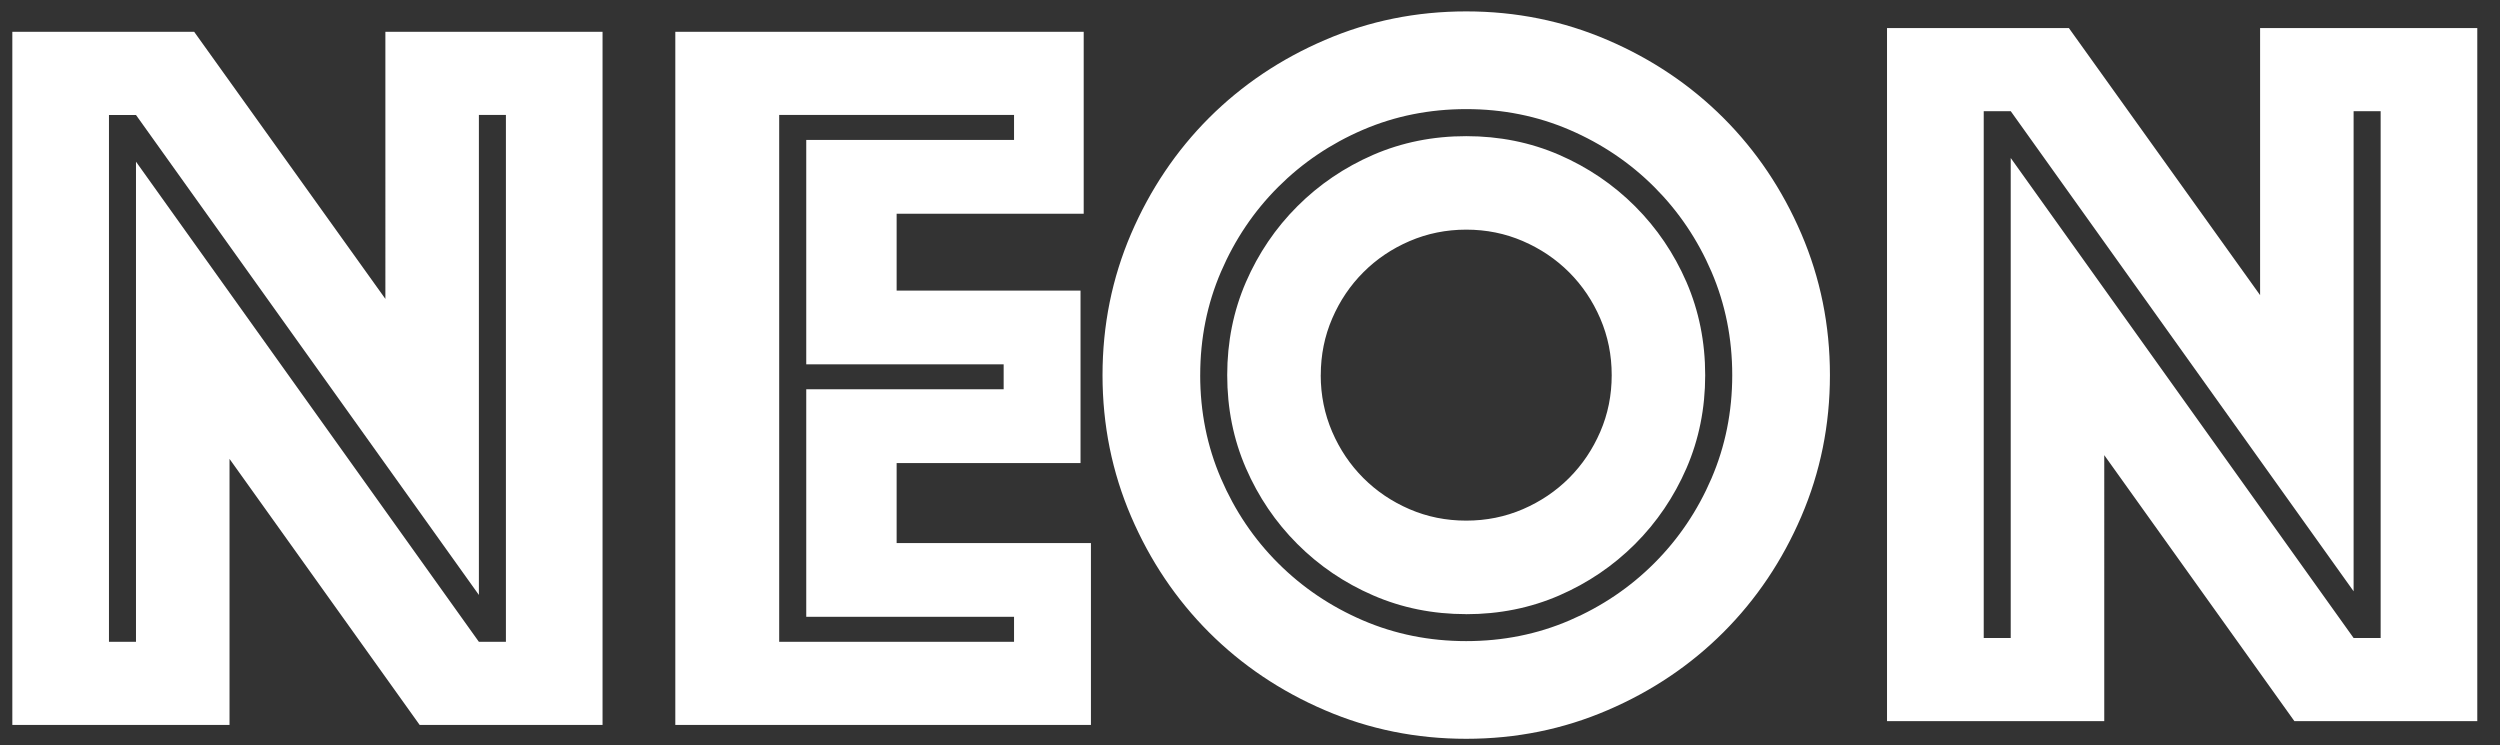 <svg width="104" height="31" viewBox="0 0 104 31" xmlns="http://www.w3.org/2000/svg"><rect x="0" y="0" width="104" height="31" fill="#333333" stroke="none"/><title>Group</title><g fill="#fff"  fillRule="evenodd"><path d="M.513 1.324h7.565l7.954 11.11V1.324h9.034v28.833h-7.608L9.548 19.09v11.067H.513V1.324zM5.657 26.7V6.726L19.922 26.7h1.124V4.78h-1.124v19.97L5.657 4.783H4.533V26.7h1.124zM28.092 1.324h16.99V8.89H37.3v3.198h7.65v7.176H37.3v3.328h8.083v7.565h-17.29V1.324zM42.184 26.7v-1.04H33.54v-9.466h8.212v-1.037H33.54V5.82h8.644V4.782h-9.77V26.7h9.77zM45.865 15.605c0-2.075.396-4.034 1.188-5.88.793-1.843 1.874-3.45 3.242-4.82 1.37-1.368 2.976-2.448 4.82-3.24C56.96.87 58.92.474 60.995.474c2.074 0 4.034.397 5.878 1.19 1.845.792 3.45 1.872 4.82 3.24 1.37 1.37 2.45 2.977 3.242 4.82.793 1.846 1.19 3.805 1.19 5.88 0 2.075-.397 4.035-1.19 5.88-.792 1.844-1.873 3.45-3.242 4.82-1.37 1.368-2.975 2.45-4.82 3.24-1.844.794-3.804 1.19-5.88 1.19-2.074 0-4.033-.396-5.878-1.19-1.844-.79-3.45-1.872-4.82-3.24-1.368-1.37-2.45-2.976-3.242-4.82-.792-1.845-1.188-3.805-1.188-5.88zm4.063 0c0 1.528.288 2.96.865 4.3.576 1.34 1.368 2.516 2.377 3.524 1.01 1.008 2.183 1.8 3.523 2.377 1.34.576 2.774.864 4.3.864 1.53 0 2.962-.287 4.302-.863 1.34-.576 2.515-1.37 3.523-2.378 1.01-1.01 1.802-2.184 2.378-3.524.576-1.34.865-2.773.865-4.3 0-1.528-.288-2.962-.864-4.302-.576-1.34-1.37-2.514-2.378-3.523-1.008-1.008-2.183-1.8-3.523-2.377-1.34-.576-2.773-.864-4.3-.864-1.528 0-2.962.287-4.302.863-1.34.577-2.514 1.37-3.523 2.378-1.01 1.01-1.8 2.184-2.377 3.524-.577 1.34-.865 2.774-.865 4.3zm5.014 0c0 .836.16 1.62.476 2.356.317.736.75 1.377 1.297 1.925.547.547 1.188.98 1.923 1.297.735.317 1.52.475 2.356.475.836 0 1.62-.158 2.356-.475.735-.317 1.376-.75 1.924-1.297.547-.548.98-1.19 1.297-1.924.318-.734.476-1.52.476-2.355 0-.836-.158-1.62-.475-2.356-.316-.736-.75-1.377-1.296-1.924-.548-.548-1.19-.98-1.924-1.297-.735-.318-1.52-.477-2.356-.477-.835 0-1.62.16-2.356.476-.735.316-1.376.748-1.923 1.296-.548.547-.98 1.188-1.297 1.923-.317.734-.476 1.52-.476 2.355zm6.052 9.943c-1.383 0-2.673-.26-3.87-.78-1.195-.517-2.246-1.23-3.154-2.138-.908-.908-1.62-1.96-2.14-3.156-.52-1.196-.778-2.486-.778-3.87 0-1.382.26-2.672.778-3.868.52-1.196 1.232-2.248 2.14-3.155.908-.907 1.96-1.62 3.155-2.14 1.196-.518 2.486-.777 3.87-.777 1.383 0 2.672.26 3.868.778 1.196.52 2.248 1.233 3.156 2.14.907.908 1.62 1.96 2.14 3.156.517 1.196.777 2.486.777 3.87 0 1.382-.26 2.672-.778 3.868-.52 1.196-1.233 2.248-2.14 3.156-.91.907-1.96 1.62-3.157 2.14-1.196.518-2.485.778-3.87.778zM78.5 1.168h7.566l7.954 11.11V1.167h9.035V30h-7.608l-7.91-11.066V30H78.5V1.167zm5.146 25.374V6.572L97.91 26.54h1.125V4.625H97.91v19.972L83.647 4.625h-1.124v21.917h1.124z"/></g></svg>